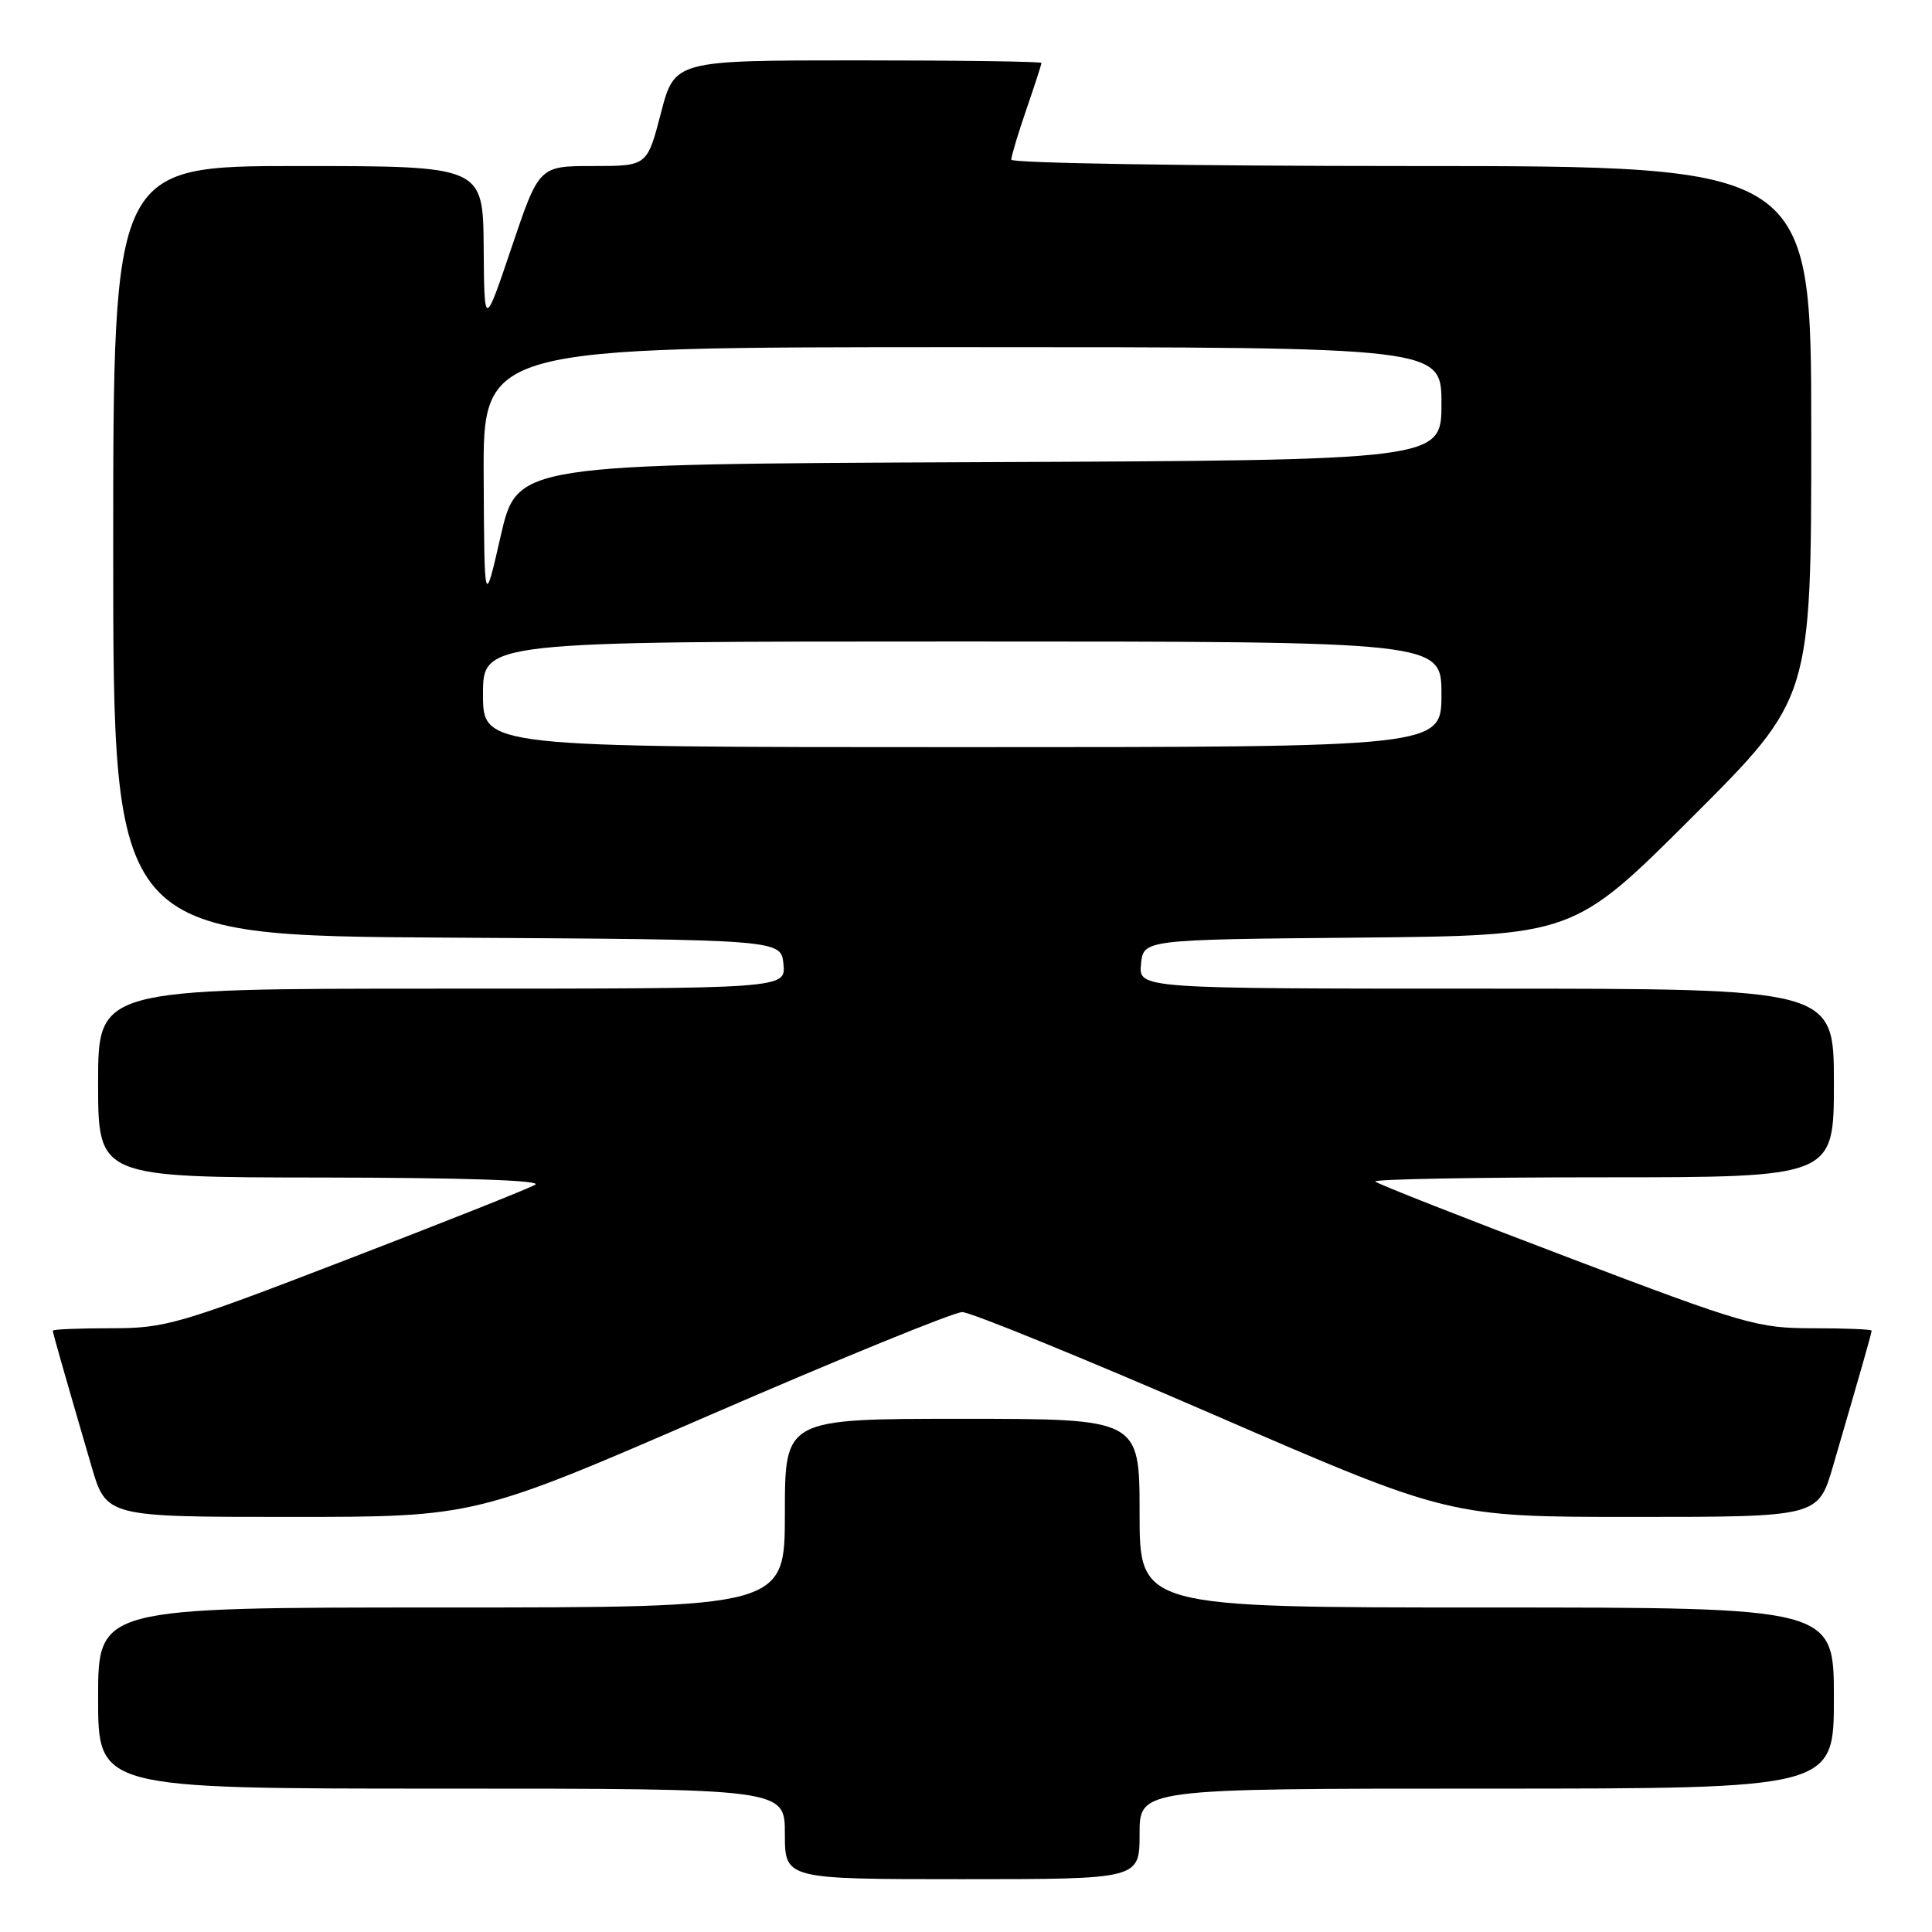 <?xml version="1.0" encoding="UTF-8" standalone="no"?>
<!DOCTYPE svg PUBLIC "-//W3C//DTD SVG 1.1//EN" "http://www.w3.org/Graphics/SVG/1.1/DTD/svg11.dtd" >
<svg xmlns="http://www.w3.org/2000/svg" xmlns:xlink="http://www.w3.org/1999/xlink" version="1.1" viewBox="0 0 256 256">
 <g >
 <path fill="currentColor"
d=" M 151.00 243.00 C 151.00 237.00 151.00 237.00 197.00 237.00 C 243.00 237.00 243.00 237.00 243.00 225.00 C 243.00 213.00 243.00 213.00 197.00 213.00 C 151.00 213.00 151.00 213.00 151.00 200.50 C 151.00 188.00 151.00 188.00 127.50 188.00 C 104.00 188.00 104.00 188.00 104.00 200.50 C 104.00 213.00 104.00 213.00 58.50 213.00 C 13.00 213.00 13.00 213.00 13.00 225.00 C 13.00 237.00 13.00 237.00 58.50 237.00 C 104.00 237.00 104.00 237.00 104.00 243.00 C 104.00 249.00 104.00 249.00 127.50 249.00 C 151.00 249.00 151.00 249.00 151.00 243.00 Z  M 94.23 187.43 C 111.43 179.97 126.40 173.86 127.50 173.86 C 128.60 173.86 143.57 179.97 160.77 187.43 C 192.04 201.00 192.04 201.00 216.48 201.00 C 240.92 201.00 240.92 201.00 242.89 194.25 C 246.84 180.71 248.00 176.63 248.00 176.32 C 248.00 176.14 244.51 176.00 240.25 176.00 C 232.88 176.00 231.26 175.53 207.64 166.56 C 193.98 161.38 182.54 156.88 182.23 156.56 C 181.92 156.25 195.47 156.00 212.33 156.00 C 243.00 156.00 243.00 156.00 243.00 143.50 C 243.00 131.00 243.00 131.00 196.94 131.00 C 150.87 131.00 150.87 131.00 151.19 127.75 C 151.50 124.50 151.50 124.50 180.00 124.24 C 208.50 123.97 208.50 123.97 224.25 108.25 C 240.00 92.52 240.00 92.52 240.00 57.26 C 240.00 22.00 240.00 22.00 187.00 22.00 C 157.85 22.00 134.00 21.62 134.00 21.16 C 134.00 20.69 134.90 17.70 136.00 14.50 C 137.10 11.30 138.00 8.53 138.00 8.34 C 138.00 8.15 127.06 8.00 113.69 8.00 C 89.39 8.00 89.39 8.00 87.57 15.00 C 85.75 22.00 85.75 22.00 78.59 22.00 C 71.43 22.00 71.43 22.00 67.80 32.75 C 64.17 43.50 64.17 43.50 64.09 32.75 C 64.00 22.00 64.00 22.00 39.50 22.00 C 15.00 22.00 15.00 22.00 15.00 72.99 C 15.00 123.98 15.00 123.98 59.25 124.24 C 103.50 124.50 103.50 124.50 103.81 127.75 C 104.13 131.00 104.13 131.00 58.56 131.00 C 13.00 131.00 13.00 131.00 13.00 143.50 C 13.00 156.00 13.00 156.00 42.75 156.03 C 61.40 156.05 71.91 156.40 70.92 156.98 C 70.06 157.49 58.77 161.98 45.84 166.95 C 23.59 175.52 21.93 176.00 14.67 176.00 C 10.45 176.00 7.00 176.14 7.00 176.32 C 7.00 176.63 8.16 180.71 12.11 194.25 C 14.08 201.00 14.08 201.00 38.52 201.00 C 62.96 201.00 62.96 201.00 94.23 187.43 Z  M 64.00 92.00 C 64.00 85.00 64.00 85.00 127.50 85.00 C 191.00 85.00 191.00 85.00 191.00 92.00 C 191.00 99.00 191.00 99.00 127.50 99.00 C 64.00 99.00 64.00 99.00 64.00 92.00 Z  M 64.09 63.25 C 64.00 46.00 64.00 46.00 127.50 46.00 C 191.00 46.00 191.00 46.00 191.00 53.49 C 191.00 60.98 191.00 60.98 129.76 61.24 C 68.53 61.50 68.53 61.50 66.35 71.00 C 64.18 80.50 64.18 80.50 64.09 63.25 Z "/>
</g>
</svg>